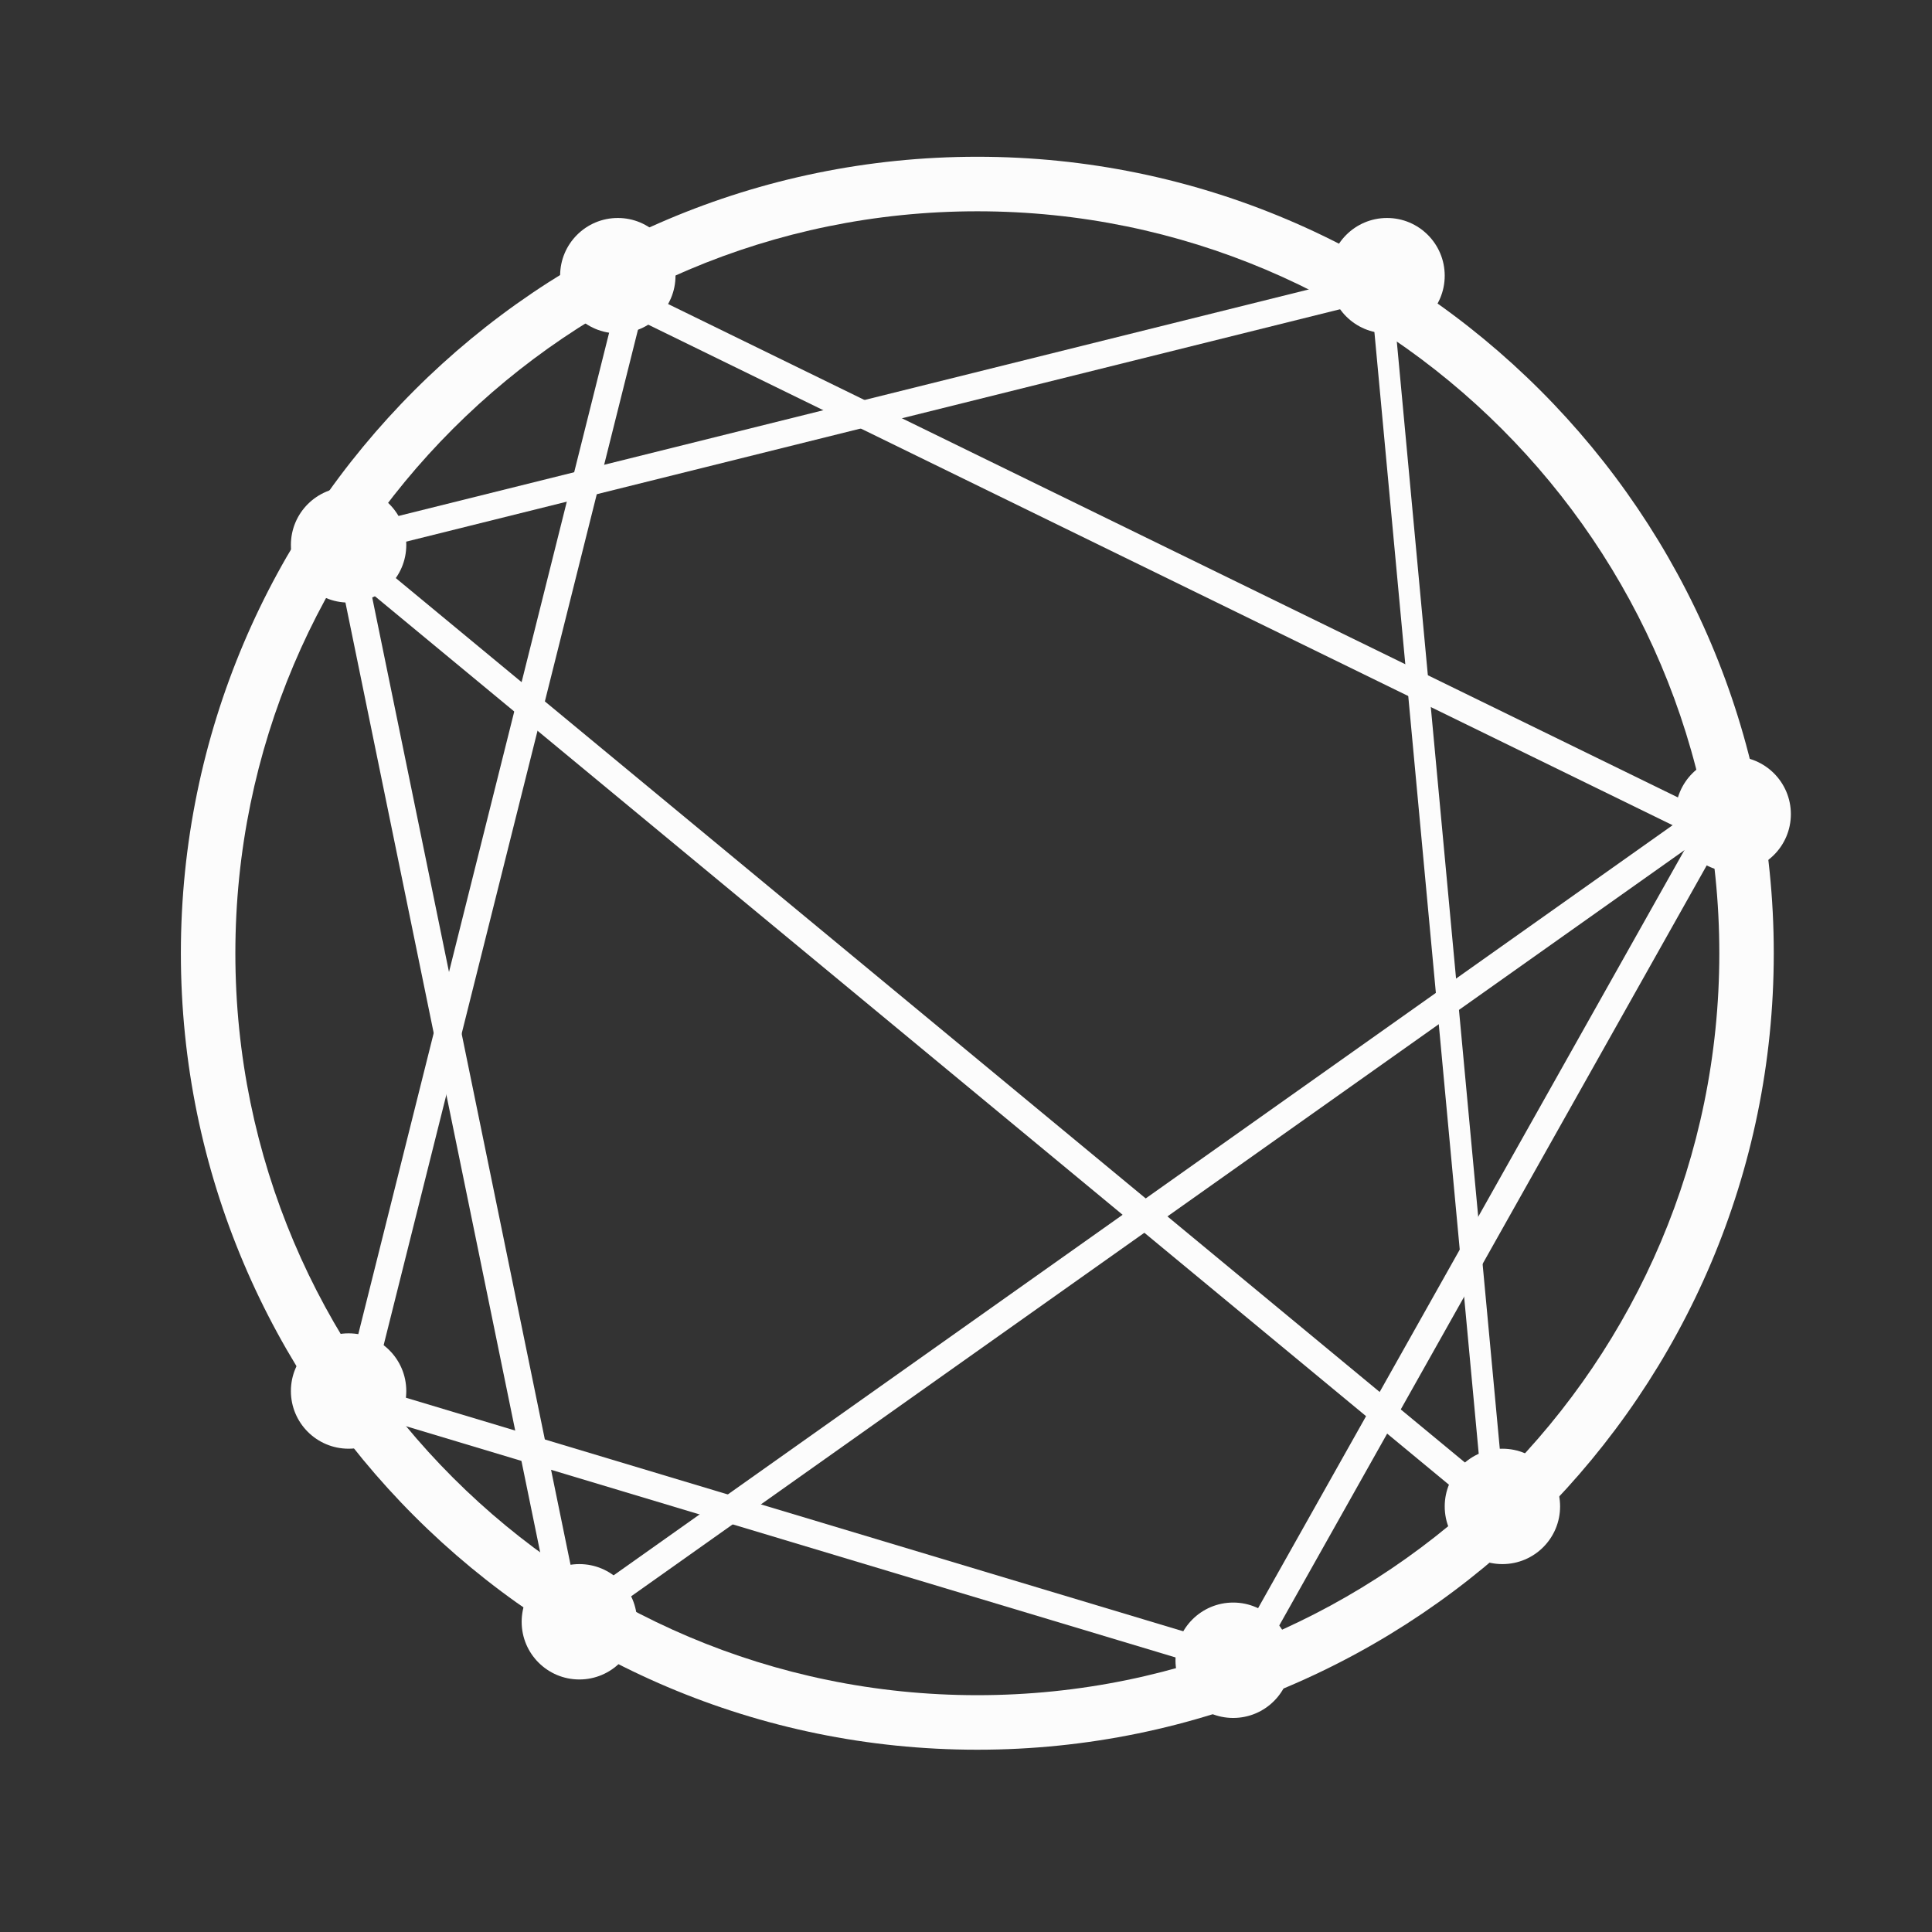 <?xml version="1.0" encoding="utf-8"?>
<!-- Generator: Adobe Illustrator 15.1.0, SVG Export Plug-In . SVG Version: 6.00 Build 0)  -->
<!DOCTYPE svg PUBLIC "-//W3C//DTD SVG 1.1//EN" "http://www.w3.org/Graphics/SVG/1.1/DTD/svg11.dtd">
<svg version="1.1" id="Layer_1" xmlns="http://www.w3.org/2000/svg" xmlns:xlink="http://www.w3.org/1999/xlink" x="0px" y="0px"
	 width="600px" height="600px" viewBox="0 0 600 600" enable-background="new 0 0 600 600" xml:space="preserve">
<rect x="0" y="0" width="600" height="600" fill="#333333" stroke="none"/>
<g>
	<path fill="#FCFCFC" d="M303.52,543.391c-136.391,0-247.35-110.966-247.35-247.356c0-136.392,110.959-247.353,247.35-247.353
		s247.342,110.961,247.342,247.353C550.861,432.425,439.91,543.391,303.52,543.391z M303.52,65.618
		c-127.056,0-230.426,103.356-230.426,230.417c0,127.06,103.371,230.419,230.426,230.419c127.06,0,230.429-103.359,230.429-230.419
		C533.948,168.974,430.579,65.618,303.52,65.618z"/>
	<path fill="#FCFCFC" d="M209.784,85.623c0,9.892-8.027,17.905-17.92,17.905c-9.888,0-17.915-8.013-17.915-17.905
		c0-9.902,8.027-17.927,17.915-17.927C201.757,67.695,209.784,75.72,209.784,85.623z"/>
	<path fill="#FCFCFC" d="M448.67,85.623c0,9.892-8.027,17.905-17.92,17.905c-9.888,0-17.915-8.013-17.915-17.905
		c0-9.902,8.027-17.927,17.915-17.927C440.643,67.695,448.67,75.72,448.67,85.623z"/>
	<path fill="#FCFCFC" d="M556.17,252.841c0,9.893-8.027,17.905-17.92,17.905s-17.915-8.013-17.915-17.905
		c0-9.902,8.022-17.925,17.915-17.925S556.17,242.938,556.17,252.841z"/>
	<path fill="#FCFCFC" d="M484.5,467.84c0,9.893-8.022,17.905-17.915,17.905s-17.915-8.013-17.915-17.905
		c0-9.902,8.022-17.93,17.915-17.93S484.5,457.938,484.5,467.84z"/>
	<path fill="#FCFCFC" d="M400.892,515.618c0,9.893-8.027,17.905-17.915,17.905c-9.893,0-17.92-8.013-17.92-17.905
		c0-9.902,8.027-17.93,17.92-17.93C392.864,497.688,400.892,505.716,400.892,515.618z"/>
	<path fill="#FCFCFC" d="M197.836,503.675c0,9.888-8.022,17.9-17.915,17.9c-9.892,0-17.915-8.013-17.915-17.9
		c0-9.907,8.023-17.93,17.915-17.93C189.813,485.745,197.836,493.768,197.836,503.675z"/>
	<path fill="#FCFCFC" d="M126.174,432.005c0,9.893-8.024,17.905-17.917,17.905s-17.917-8.013-17.917-17.905
		c0-9.902,8.025-17.925,17.917-17.925S126.174,422.103,126.174,432.005z"/>
	<path fill="#FCFCFC" d="M126.174,169.232c0,9.893-8.024,17.905-17.917,17.905s-17.917-8.013-17.917-17.905
		c0-9.902,8.025-17.927,17.917-17.927S126.174,159.33,126.174,169.232z"/>
	<polygon fill="#FCFCFC" points="524.476,258.734 196.527,98.488 200.248,90.884 528.206,251.127 	"/>
	<polygon fill="#FCFCFC" points="453.904,464.339 112.077,181.562 117.478,175.028 459.319,457.811 	"/>
	<polygon fill="#FCFCFC" points="395.843,507.371 388.606,503.172 524.544,261.464 531.775,265.663 	"/>
	<polygon fill="#FCFCFC" points="180.155,506.976 175.268,500.066 539.056,242.382 543.934,249.286 	"/>
	<polygon fill="#FCFCFC" points="467.444,467.901 460.801,468.357 426.096,95.183 432.739,94.742 	"/>
	<polygon fill="#FCFCFC" points="112.831,171.521 110.917,163.428 421.184,86.222 423.081,94.315 	"/>
	<polygon fill="#FCFCFC" points="114.777,435.179 106.564,433.128 193.559,85.798 201.771,87.852 	"/>
	<polygon fill="#FCFCFC" points="172.539,505.408 103.608,169.223 111.919,167.636 180.849,503.826 	"/>
	<polygon fill="#FCFCFC" points="374.392,517.533 103.318,436.081 105.772,427.98 376.848,509.433 	"/>
</g>
</svg>
